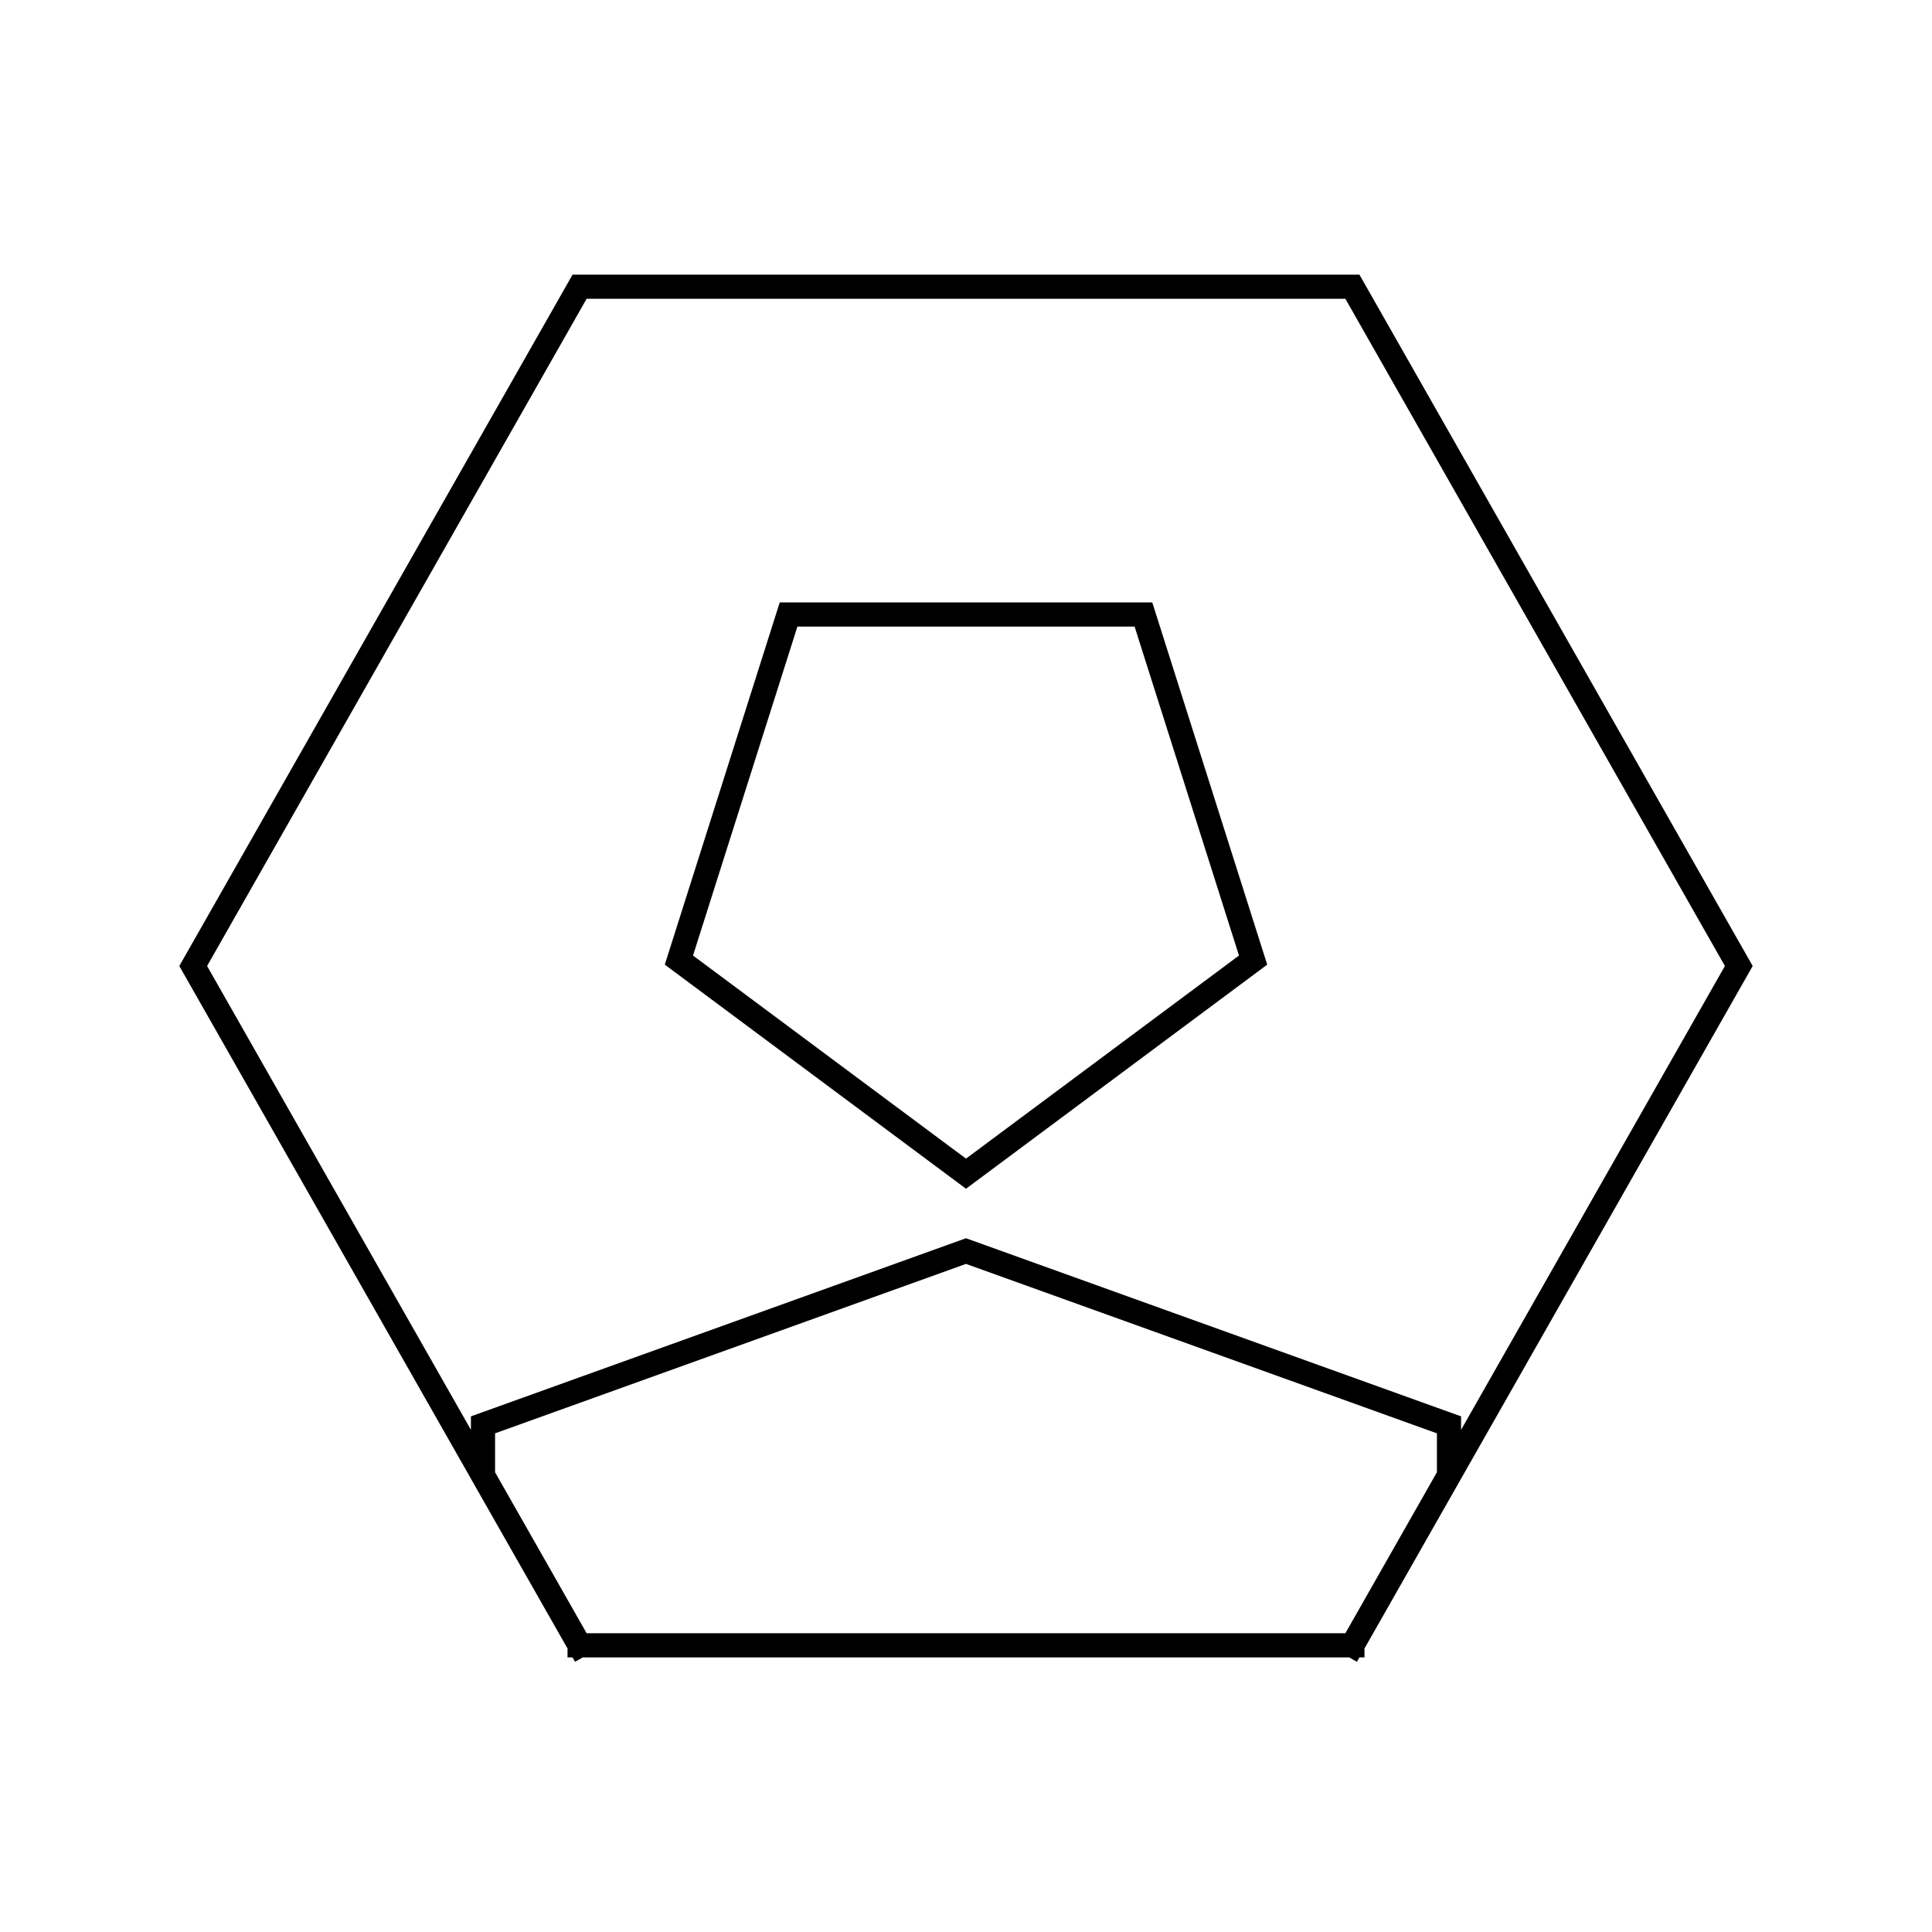 <svg viewBox="0 0 80 80" fill="none">
  <path d="M56 68.129L72 40L56 11.872L24 11.872L8 40L24 68.129M56 68.129H24M56 68.129L60 61.095V59L40 51.804L20 59V61.098L24 68.129M51.888 39.755L40 48.6L28.112 39.755L32.653 25.445H47.347L51.888 39.755Z" stroke="currentColor" stroke-linecap="square" />
</svg>